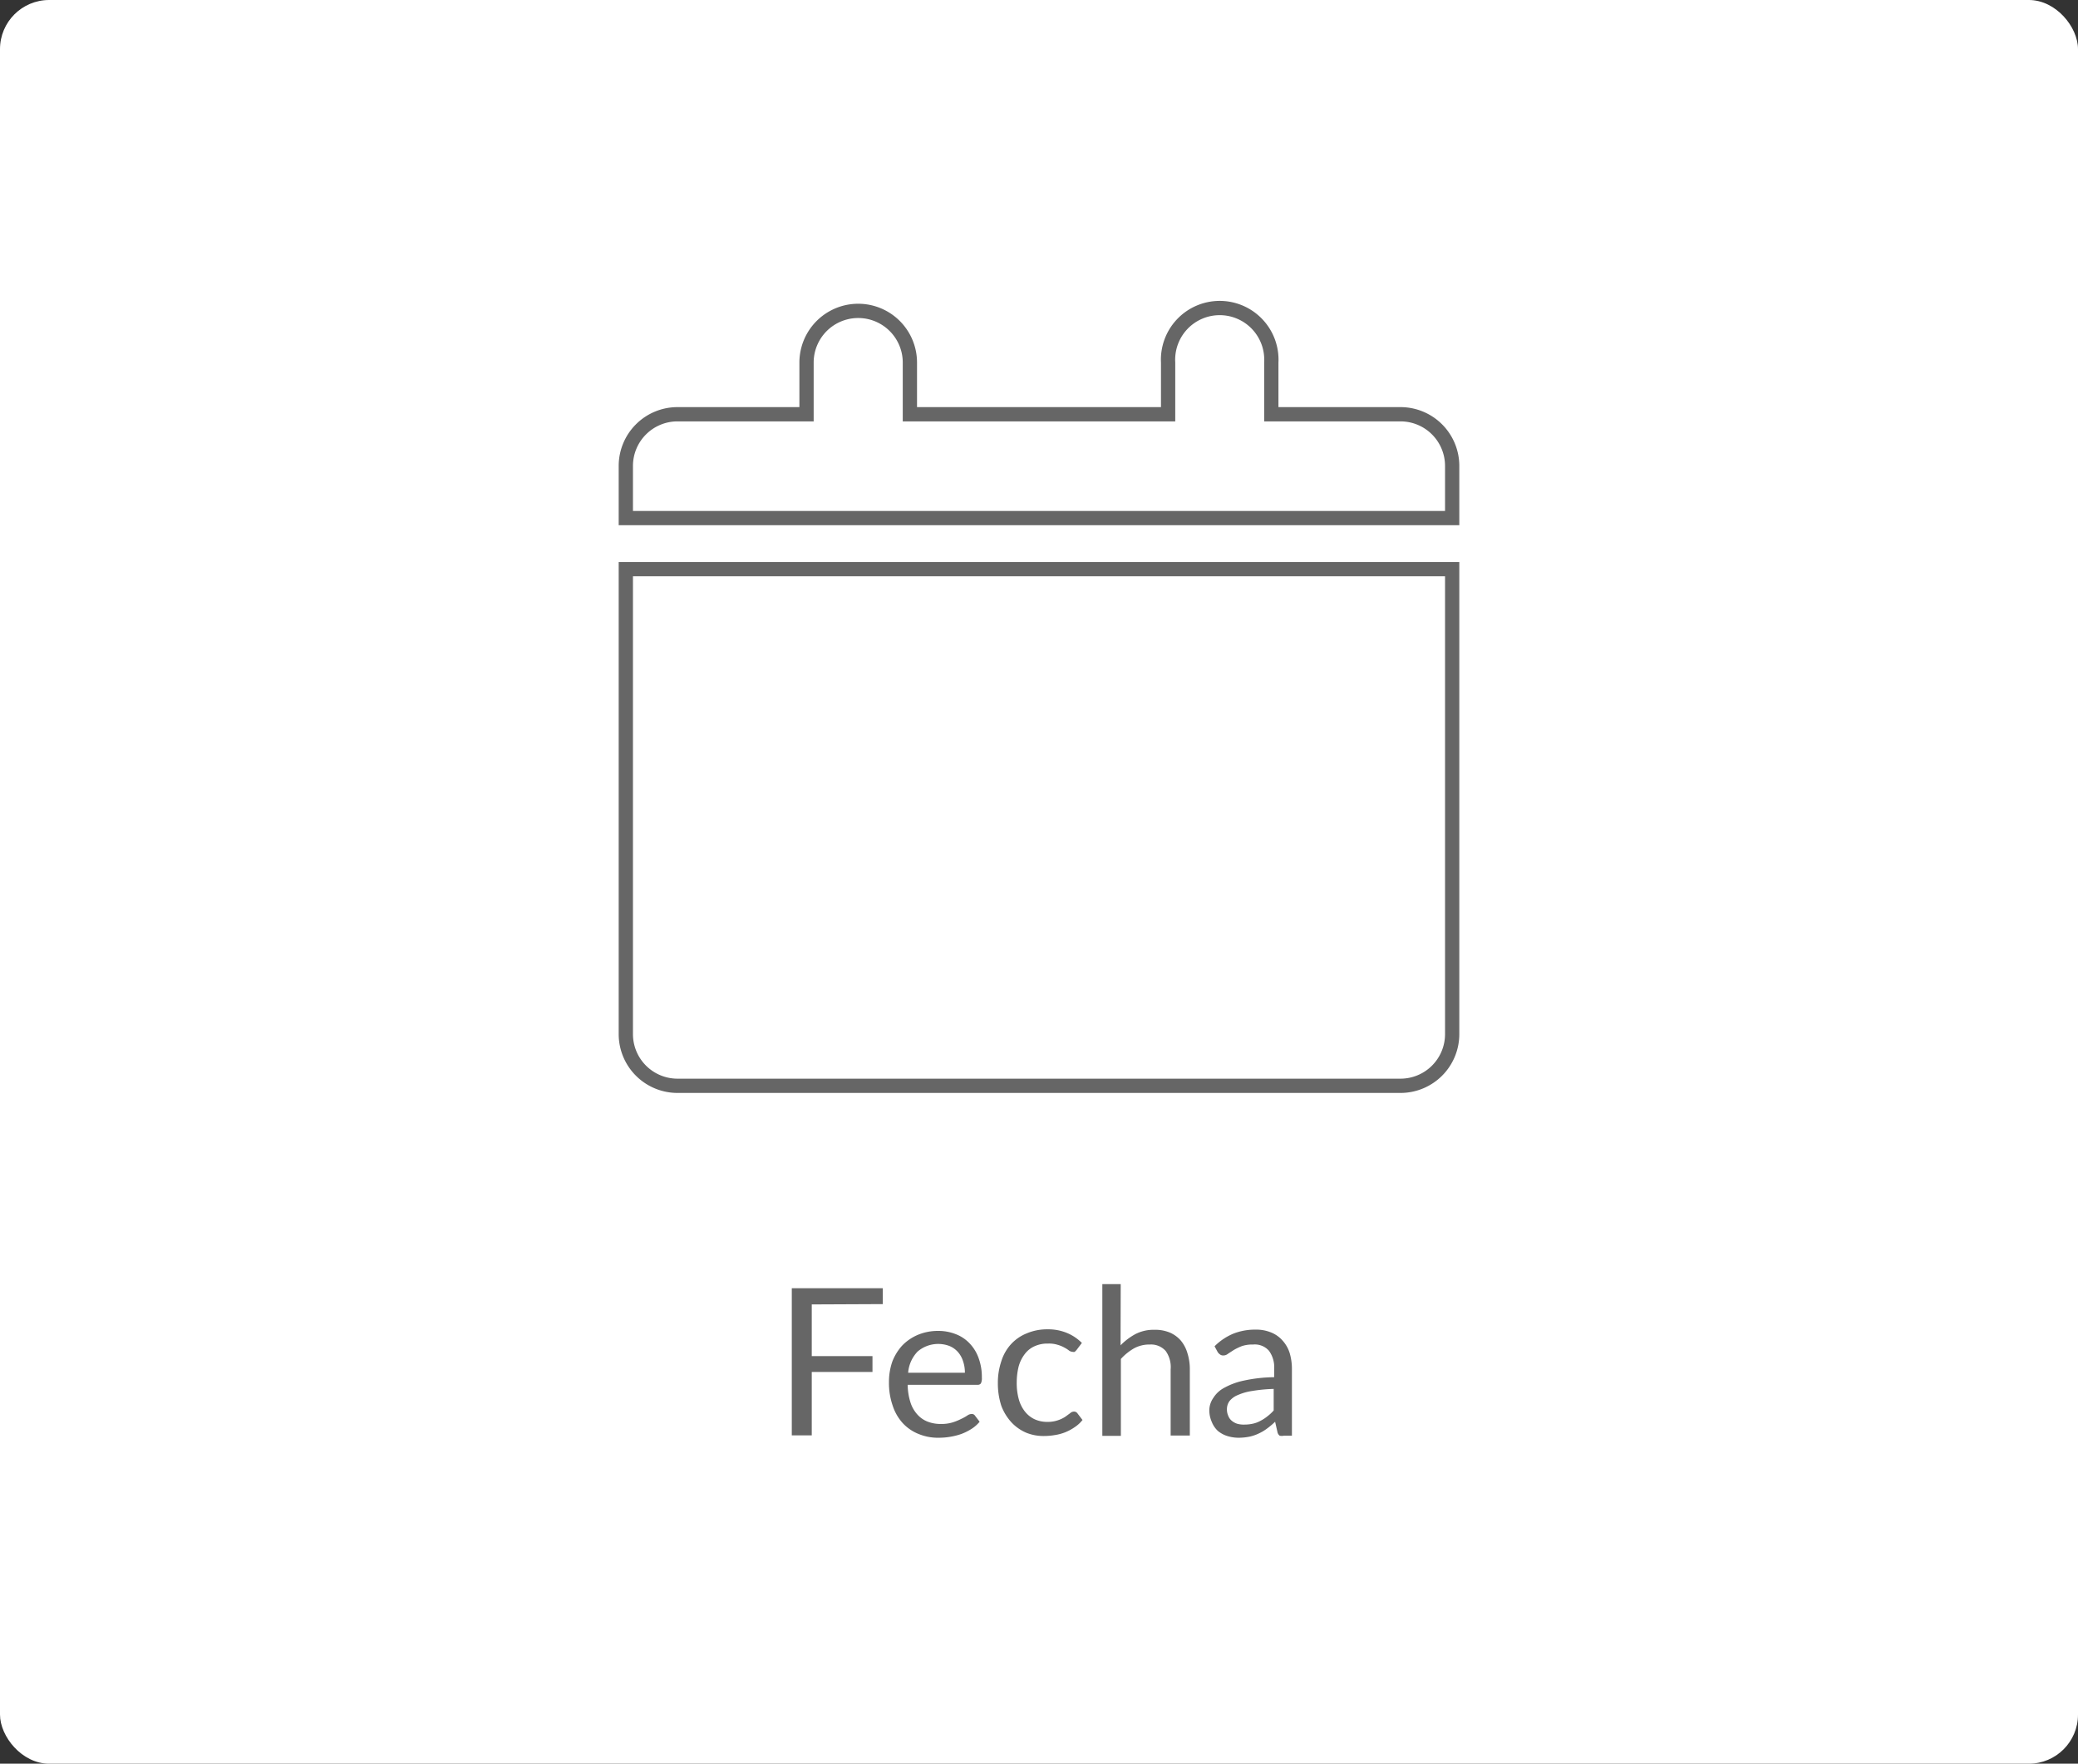 <svg id="Capa_1" data-name="Capa 1" xmlns="http://www.w3.org/2000/svg" viewBox="0 0 131.09 111.25"><rect x="0" y="0" width="131.09" height="111.25" fill="#333333" stroke="none"/><title>Fecha</title><rect width="131.09" height="111.25" rx="3.1" fill="#fff"/><path d="M52.67,83.6v3.26H56.5v1H52.67v4H51.41V82.58h5.74v1Z" transform="translate(-1.46 -1.32)" fill="#666"/><path d="M63.26,91a2.22,2.22,0,0,1-.51.45,3.48,3.48,0,0,1-.64.32,4.1,4.1,0,0,1-.71.18,4.37,4.37,0,0,1-.72.06,3.2,3.2,0,0,1-1.25-.23,2.75,2.75,0,0,1-1-.67A3,3,0,0,1,57.78,90a4.33,4.33,0,0,1-.24-1.5,3.88,3.88,0,0,1,.21-1.29,3.25,3.25,0,0,1,.61-1,3,3,0,0,1,1-.69,3.3,3.3,0,0,1,1.29-.25,3,3,0,0,1,1.09.2,2.35,2.35,0,0,1,.87.57,2.58,2.58,0,0,1,.58.93,3.45,3.45,0,0,1,.21,1.25.72.72,0,0,1-.06.36.24.24,0,0,1-.22.09h-4.4a3.84,3.84,0,0,0,.17,1.09,2.06,2.06,0,0,0,.43.77,1.68,1.68,0,0,0,.65.46,2.24,2.24,0,0,0,.84.15,2.39,2.39,0,0,0,.75-.1,3.54,3.54,0,0,0,.54-.22,3.07,3.07,0,0,0,.38-.21.5.5,0,0,1,.27-.1.24.24,0,0,1,.22.11Zm-.93-3.09a2.21,2.21,0,0,0-.12-.74,1.59,1.59,0,0,0-.33-.58,1.45,1.45,0,0,0-.53-.37,2,2,0,0,0-2,.35,2.17,2.17,0,0,0-.6,1.34Z" transform="translate(-1.46 -1.32)" fill="#666"/><path d="M69.37,86.48l-.11.11a.26.26,0,0,1-.14,0,.42.42,0,0,1-.22-.08,1.7,1.7,0,0,0-.28-.18,1.92,1.92,0,0,0-.43-.18,1.8,1.8,0,0,0-.61-.08,1.94,1.94,0,0,0-.86.17,1.58,1.58,0,0,0-.62.5,2.27,2.27,0,0,0-.38.78,4.18,4.18,0,0,0-.12,1,3.8,3.8,0,0,0,.13,1.06,2.2,2.2,0,0,0,.39.78,1.72,1.72,0,0,0,.6.48,1.91,1.91,0,0,0,.8.17,2,2,0,0,0,.7-.11,1.89,1.89,0,0,0,.45-.22l.3-.22a.36.36,0,0,1,.23-.1.26.26,0,0,1,.23.11l.32.42a2.08,2.08,0,0,1-.49.45,3,3,0,0,1-.59.32,2.93,2.93,0,0,1-.66.18,4,4,0,0,1-.7.06,2.86,2.86,0,0,1-1.14-.22,2.77,2.77,0,0,1-.92-.66A3.21,3.21,0,0,1,64.63,90a4.52,4.52,0,0,1-.22-1.43,4.22,4.22,0,0,1,.21-1.36,2.85,2.85,0,0,1,.6-1.08,2.71,2.71,0,0,1,1-.7,3.29,3.29,0,0,1,1.33-.26,3.09,3.09,0,0,1,1.22.23,2.88,2.88,0,0,1,.94.63Z" transform="translate(-1.46 -1.32)" fill="#666"/><path d="M72.15,86.18a3.94,3.94,0,0,1,.94-.71,2.5,2.5,0,0,1,1.18-.27,2.42,2.42,0,0,1,1,.18,1.94,1.94,0,0,1,.69.51,2.2,2.2,0,0,1,.41.79,3.31,3.31,0,0,1,.15,1v4.19H75.31V87.7A1.75,1.75,0,0,0,75,86.54a1.23,1.23,0,0,0-1-.41,2,2,0,0,0-1,.24,3.44,3.44,0,0,0-.83.67v4.85H71V82.32h1.16Z" transform="translate(-1.46 -1.32)" fill="#666"/><path d="M78.08,86.24a3.67,3.67,0,0,1,1.17-.79,3.71,3.71,0,0,1,1.4-.26,2.48,2.48,0,0,1,1,.18,1.89,1.89,0,0,1,.72.51,2.12,2.12,0,0,1,.45.79,3.52,3.52,0,0,1,.14,1v4.21h-.51a.6.6,0,0,1-.26,0,.37.37,0,0,1-.14-.22L81.9,91a4.66,4.66,0,0,1-.51.43,2.75,2.75,0,0,1-.52.31,2.64,2.64,0,0,1-.58.2,3.66,3.66,0,0,1-.69.07,2.46,2.46,0,0,1-.72-.11,1.77,1.77,0,0,1-.59-.32A1.57,1.57,0,0,1,77.9,91a1.79,1.79,0,0,1-.15-.77A1.39,1.39,0,0,1,78,89.5a1.8,1.8,0,0,1,.69-.64,4.45,4.45,0,0,1,1.26-.46,9.52,9.52,0,0,1,1.89-.21v-.51a1.76,1.76,0,0,0-.33-1.16,1.19,1.19,0,0,0-1-.39,2.09,2.09,0,0,0-.71.1,3.93,3.93,0,0,0-.5.24l-.37.24a.47.47,0,0,1-.3.11.32.32,0,0,1-.2-.06.54.54,0,0,1-.15-.15Zm3.73,2.69a9.67,9.67,0,0,0-1.36.13,3.44,3.44,0,0,0-.91.26,1.28,1.28,0,0,0-.52.38.88.88,0,0,0-.16.5,1,1,0,0,0,.09.44.72.72,0,0,0,.23.31,1,1,0,0,0,.34.18,1.49,1.49,0,0,0,.43.05,2.47,2.47,0,0,0,.56-.06,1.76,1.76,0,0,0,.47-.18,2.44,2.44,0,0,0,.43-.28,2.74,2.74,0,0,0,.4-.37Z" transform="translate(-1.46 -1.32)" fill="#666"/><path d="M89.81,27.45H81.66V24.19a3.26,3.26,0,1,0-6.51,0v3.26H58.86V24.19a3.26,3.26,0,1,0-6.52,0v3.26H44.2a3.26,3.26,0,0,0-3.26,3.26V34H93.07V30.71a3.26,3.26,0,0,0-3.26-3.26Zm0,0" transform="translate(-1.46 -1.32)" fill="none" stroke="#666" stroke-miterlimit="10" stroke-width="0.9"/><path d="M40.94,66.55a3.26,3.26,0,0,0,3.26,3.26H89.81a3.26,3.26,0,0,0,3.26-3.26V37.22H40.94Zm17.4-19.79" transform="translate(-1.46 -1.32)" fill="none" stroke="#666" stroke-miterlimit="10" stroke-width="0.9"/></svg>